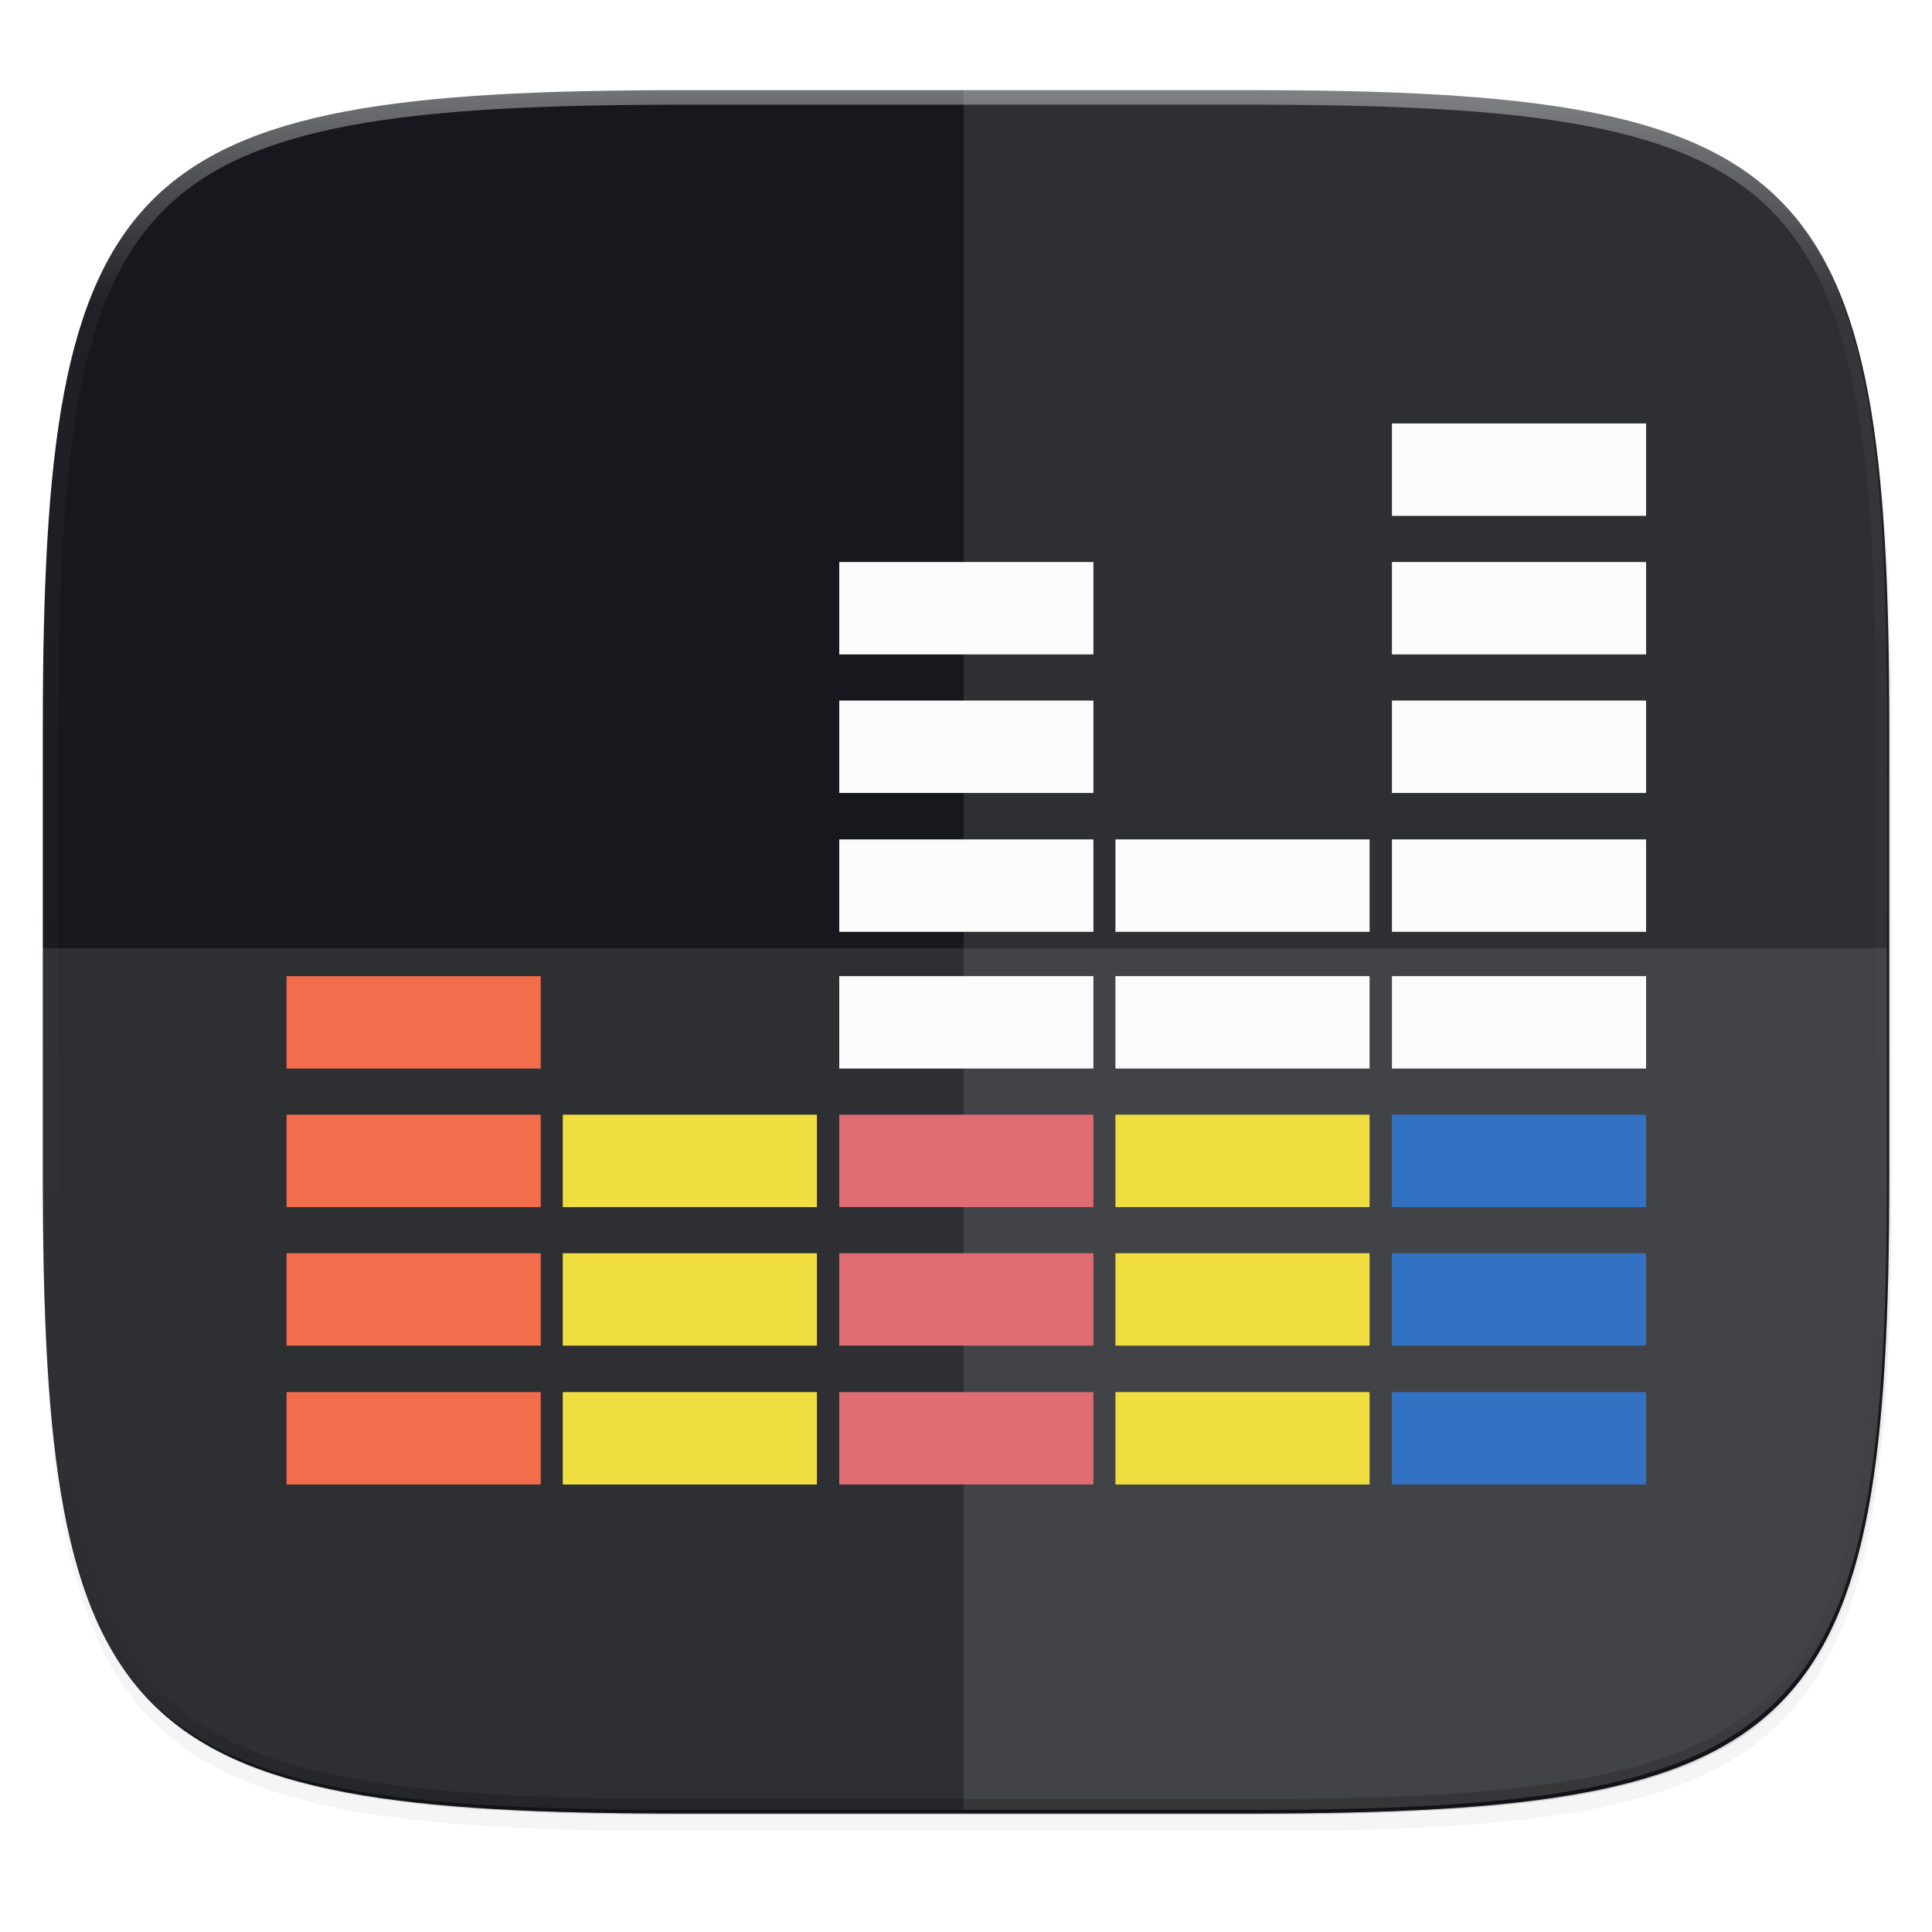 <svg width="256" height="256" viewBox="0 0 67.73 67.73" xmlns="http://www.w3.org/2000/svg">
    <defs>
        <clipPath id="c">
            <path d="M361.938-212C507.235-212 528-191.287 528-46.125v116.25C528 215.286 507.235 236 361.937 236H214.063C68.766 236 48 215.286 48 70.125v-116.25C48-191.287 68.765-212 214.063-212z" fill="#C677DD"/>
        </clipPath>
        <filter id="b" x="-.01" y="-.01" width="1.023" height="1.025" color-interpolation-filters="sRGB">
            <feGaussianBlur stdDeviation="1.16"/>
        </filter>
        <filter id="a" x="-.02" y="-.03" width="1.046" height="1.05" color-interpolation-filters="sRGB">
            <feGaussianBlur stdDeviation="2.32"/>
        </filter>
        <linearGradient id="d" x1="296" x2="296" y1="-212" y2="236" gradientUnits="userSpaceOnUse">
            <stop offset="0" stop-color="#FBFCFB"/>
            <stop offset=".125" stop-color="#FBFCFB" stop-opacity=".098"/>
            <stop offset=".925" stop-opacity=".098"/>
            <stop offset="1" stop-opacity=".498"/>
        </linearGradient>
    </defs>
    <path transform="matrix(.27 0 0 .27 -7.129 -8.706)" d="M188.969 46C261.617 46 272 56.357 272 128.938v58.125c0 72.58-10.383 82.937-83.031 82.937H115.03C42.383 270 32 259.643 32 187.062v-58.125C32 56.358 42.383 46 115.031 46z" filter="url(#a)" opacity=".2"/>
    <path transform="matrix(.27 0 0 .27 -7.129 -8.706)" d="M188.969 44C261.617 44 272 54.357 272 126.938v58.124C272 257.644 261.617 268 188.969 268H115.03C42.383 268 32 257.643 32 185.062v-58.125C32 54.358 42.383 44 115.031 44z" filter="url(#b)" opacity=".1"/>
    <path d="M23.896 3.161c-9.797 0-15.394.697-18.545 3.843-3.15 3.147-3.85 8.738-3.85 18.526v15.677c0 9.788.7 15.379 3.85 18.525 3.15 3.147 8.748 3.844 18.545 3.844h19.941c9.798 0 15.395-.697 18.545-3.844 3.15-3.146 3.85-8.737 3.85-18.525V25.53c0-9.788-.7-15.38-3.85-18.526-3.15-3.146-8.747-3.843-18.545-3.843z" fill="#16181D"/>
    <path d="M1.502 40.667v.54c0 9.788.699 15.379 3.85 18.525 3.15 3.147 8.747 3.844 18.544 3.844h19.941c9.798 0 15.395-.697 18.545-3.844 3.15-3.146 3.85-8.737 3.85-18.525v-.54c0 9.788-.7 15.38-3.85 18.526-3.15 3.146-8.747 3.843-18.545 3.843H23.896c-9.797 0-15.394-.697-18.545-3.843-3.15-3.147-3.85-8.738-3.85-18.526z" fill="#16181D" opacity=".2"/>
    <path d="M23.813 63.451C4.22 63.451 1.42 60.658 1.42 41.082v-7.838h64.73v7.838c0 19.576-2.8 22.369-22.394 22.369z" clip-rule="evenodd" fill-rule="evenodd" fill="#FBFCFB" image-rendering="optimizeQuality" opacity=".1" shape-rendering="geometricPrecision"/>
    <path d="M33.784 3.036v60.415h9.97c19.595 0 22.395-2.793 22.395-22.369V25.405c0-19.575-2.8-22.369-22.394-22.369z" clip-rule="evenodd" fill-rule="evenodd" fill="#FBFCFB" image-rendering="optimizeQuality" opacity=".1" shape-rendering="geometricPrecision"/>
    <g transform="translate(3.412 -248.417) scale(1.077)">
        <rect x="42.14" y="275.97" width="8.273" height="3.008" rx="0" ry="0" fill="#3371C2"/>
        <rect x="42.14" y="271.45" width="8.273" height="3.008" rx="0" ry="0" fill="#3371C2"/>
        <rect x="42.14" y="266.94" width="8.273" height="3.008" rx="0" ry="0" fill="#3371C2"/>
        <rect x="42.14" y="262.43" width="8.273" height="3.008" rx="0" ry="0" fill="#FBFCFB"/>
        <rect x="42.14" y="257.98" width="8.273" height="3.008" rx="0" ry="0" fill="#FBFCFB"/>
        <rect x="42.14" y="253.46" width="8.273" height="3.008" rx="0" ry="0" fill="#FBFCFB"/>
        <rect x="42.14" y="248.95" width="8.273" height="3.008" rx="0" ry="0" fill="#FBFCFB"/>
        <rect x="42.14" y="244.44" width="8.273" height="3.008" rx="0" ry="0" fill="#FBFCFB"/>
        <rect x="33.14" y="275.97" width="8.273" height="3.008" rx="0" ry="0" fill="#F0DD3F"/>
        <rect x="33.14" y="271.45" width="8.273" height="3.008" rx="0" ry="0" fill="#F0DD3F"/>
        <rect x="33.14" y="266.94" width="8.273" height="3.008" rx="0" ry="0" fill="#F0DD3F"/>
        <rect x="33.14" y="262.43" width="8.273" height="3.008" rx="0" ry="0" fill="#FBFCFB"/>
        <rect x="33.14" y="257.98" width="8.273" height="3.008" rx="0" ry="0" fill="#FBFCFB"/>
        <rect x="24.15" y="275.97" width="8.273" height="3.008" rx="0" ry="0" fill="#DF6B73"/>
        <rect x="24.15" y="271.45" width="8.273" height="3.008" rx="0" ry="0" fill="#DF6B73"/>
        <rect x="24.15" y="266.94" width="8.273" height="3.008" rx="0" ry="0" fill="#DF6B73"/>
        <rect x="24.15" y="262.43" width="8.273" height="3.008" rx="0" ry="0" fill="#FBFCFB"/>
        <rect x="24.15" y="257.98" width="8.273" height="3.008" rx="0" ry="0" fill="#FBFCFB"/>
        <rect x="24.15" y="253.46" width="8.273" height="3.008" rx="0" ry="0" fill="#FBFCFB"/>
        <rect x="24.15" y="248.95" width="8.273" height="3.008" rx="0" ry="0" fill="#FBFCFB"/>
        <rect x="15.15" y="275.97" width="8.273" height="3.008" rx="0" ry="0" fill="#F0DD3F"/>
        <rect x="15.15" y="271.45" width="8.273" height="3.008" rx="0" ry="0" fill="#F0DD3F"/>
        <rect x="15.15" y="266.94" width="8.273" height="3.008" rx="0" ry="0" fill="#F0DD3F"/>
        <rect x="6.16" y="275.97" width="8.273" height="3.008" rx="0" ry="0" fill="#F26D4B"/>
        <rect x="6.16" y="271.45" width="8.273" height="3.008" rx="0" ry="0" fill="#F26D4B"/>
        <rect x="6.16" y="266.94" width="8.273" height="3.008" rx="0" ry="0" fill="#F26D4B"/>
        <rect x="6.16" y="262.43" width="8.273" height="3.008" rx="0" ry="0" fill="#F26D4B"/>
    </g>
    <path transform="matrix(.135 0 0 .135 -4.971 31.75)" d="M361.938-212C507.235-212 528-191.287 528-46.125v116.25C528 215.286 507.235 236 361.937 236H214.063C68.766 236 48 215.286 48 70.125v-116.25C48-191.287 68.765-212 214.063-212z" clip-path="url(#c)" fill="none" opacity=".4" stroke-linecap="round" stroke-linejoin="round" stroke-width="8" stroke="url(#d)"/>
</svg>
